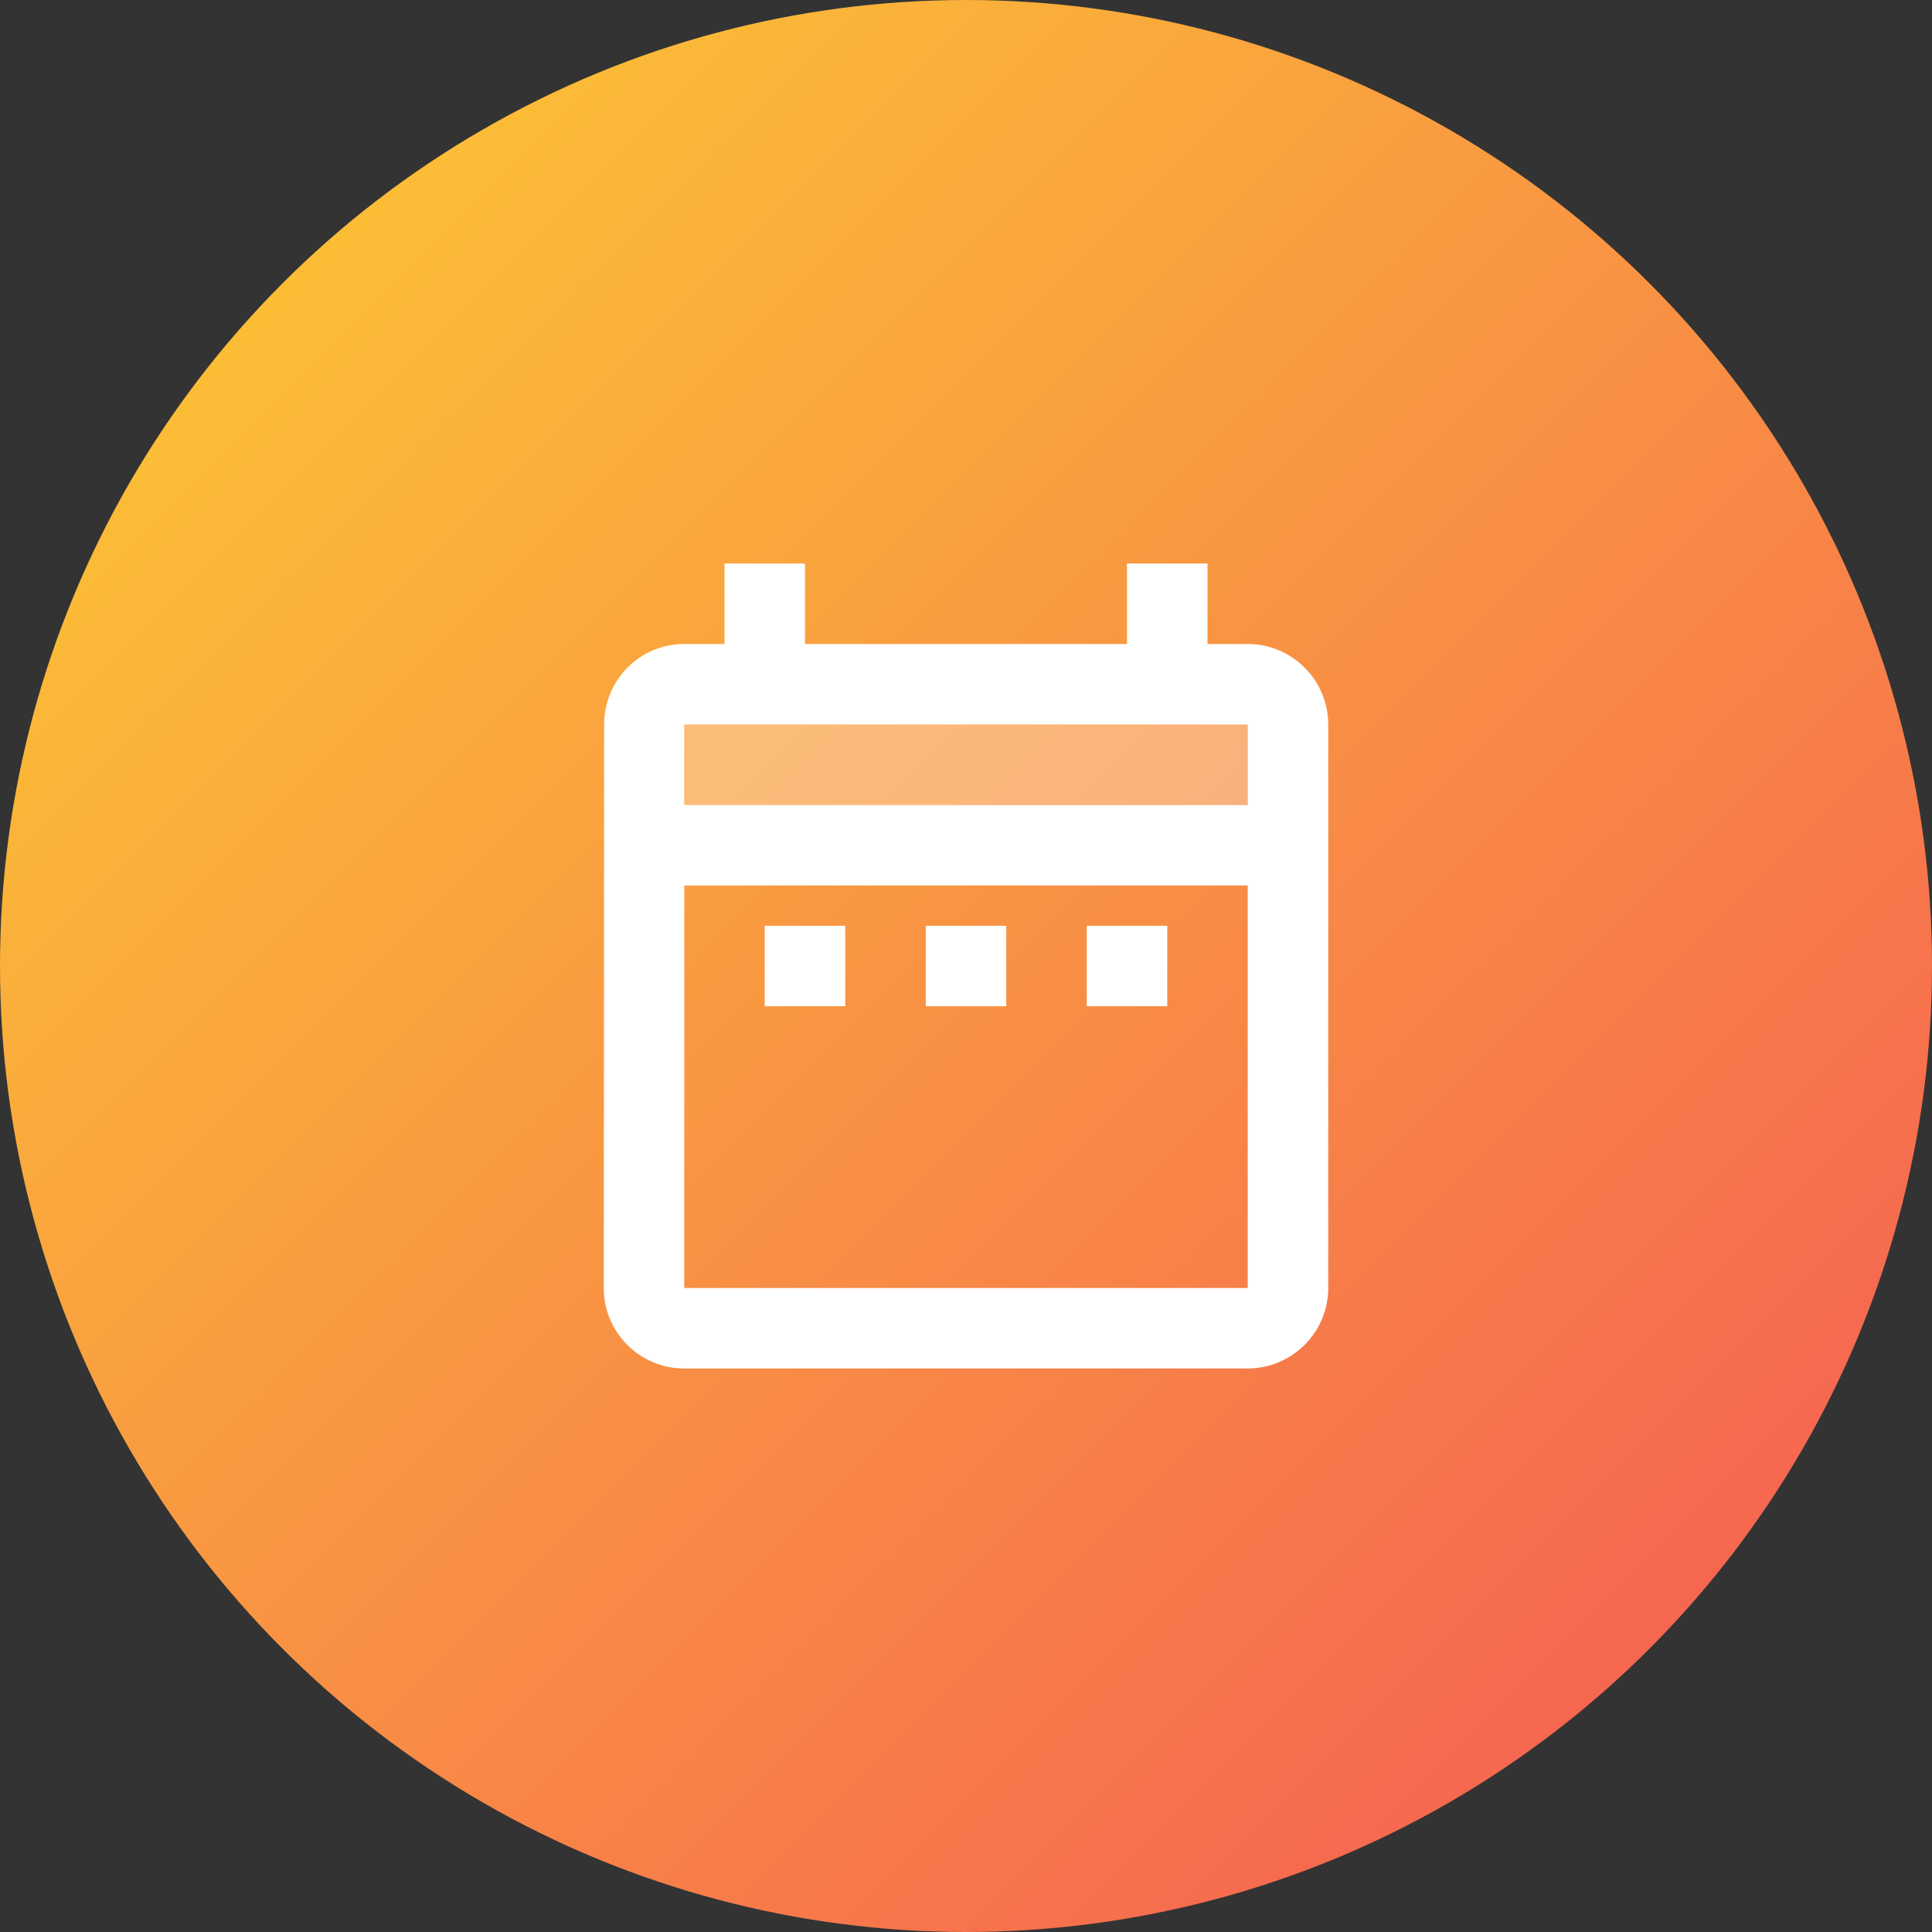 <svg width="40" height="40" viewBox="0 0 40 40" fill="none" xmlns="http://www.w3.org/2000/svg">
<rect x="0" y="0" width="40" height="40" fill="#333333" stroke="none"/>
<circle cx="20" cy="20" r="20" fill="url(#paint0_linear)"/>
<path opacity="0.3" d="M14.167 16.667H25.833V15H14.167V16.667Z" fill="white"/>
<path d="M15.833 19.167H17.5V20.833H15.833V19.167ZM25.833 13.333H25V11.667H23.333V13.333H16.667V11.667H15V13.333H14.167C13.242 13.333 12.508 14.083 12.508 15L12.5 26.667C12.5 27.583 13.242 28.333 14.167 28.333H25.833C26.75 28.333 27.5 27.583 27.5 26.667V15C27.5 14.083 26.75 13.333 25.833 13.333ZM25.833 26.667H14.167V18.333H25.833V26.667ZM25.833 16.667H14.167V15H25.833V16.667ZM22.5 19.167H24.167V20.833H22.5V19.167ZM19.167 19.167H20.833V20.833H19.167V19.167Z" fill="white"/>
<defs>
<linearGradient id="paint0_linear" x1="0" y1="0" x2="40" y2="40" gradientUnits="userSpaceOnUse">
<stop stop-color="#FCCF31"/>
<stop offset="1" stop-color="#F55555"/>
</linearGradient>
</defs>
</svg>
